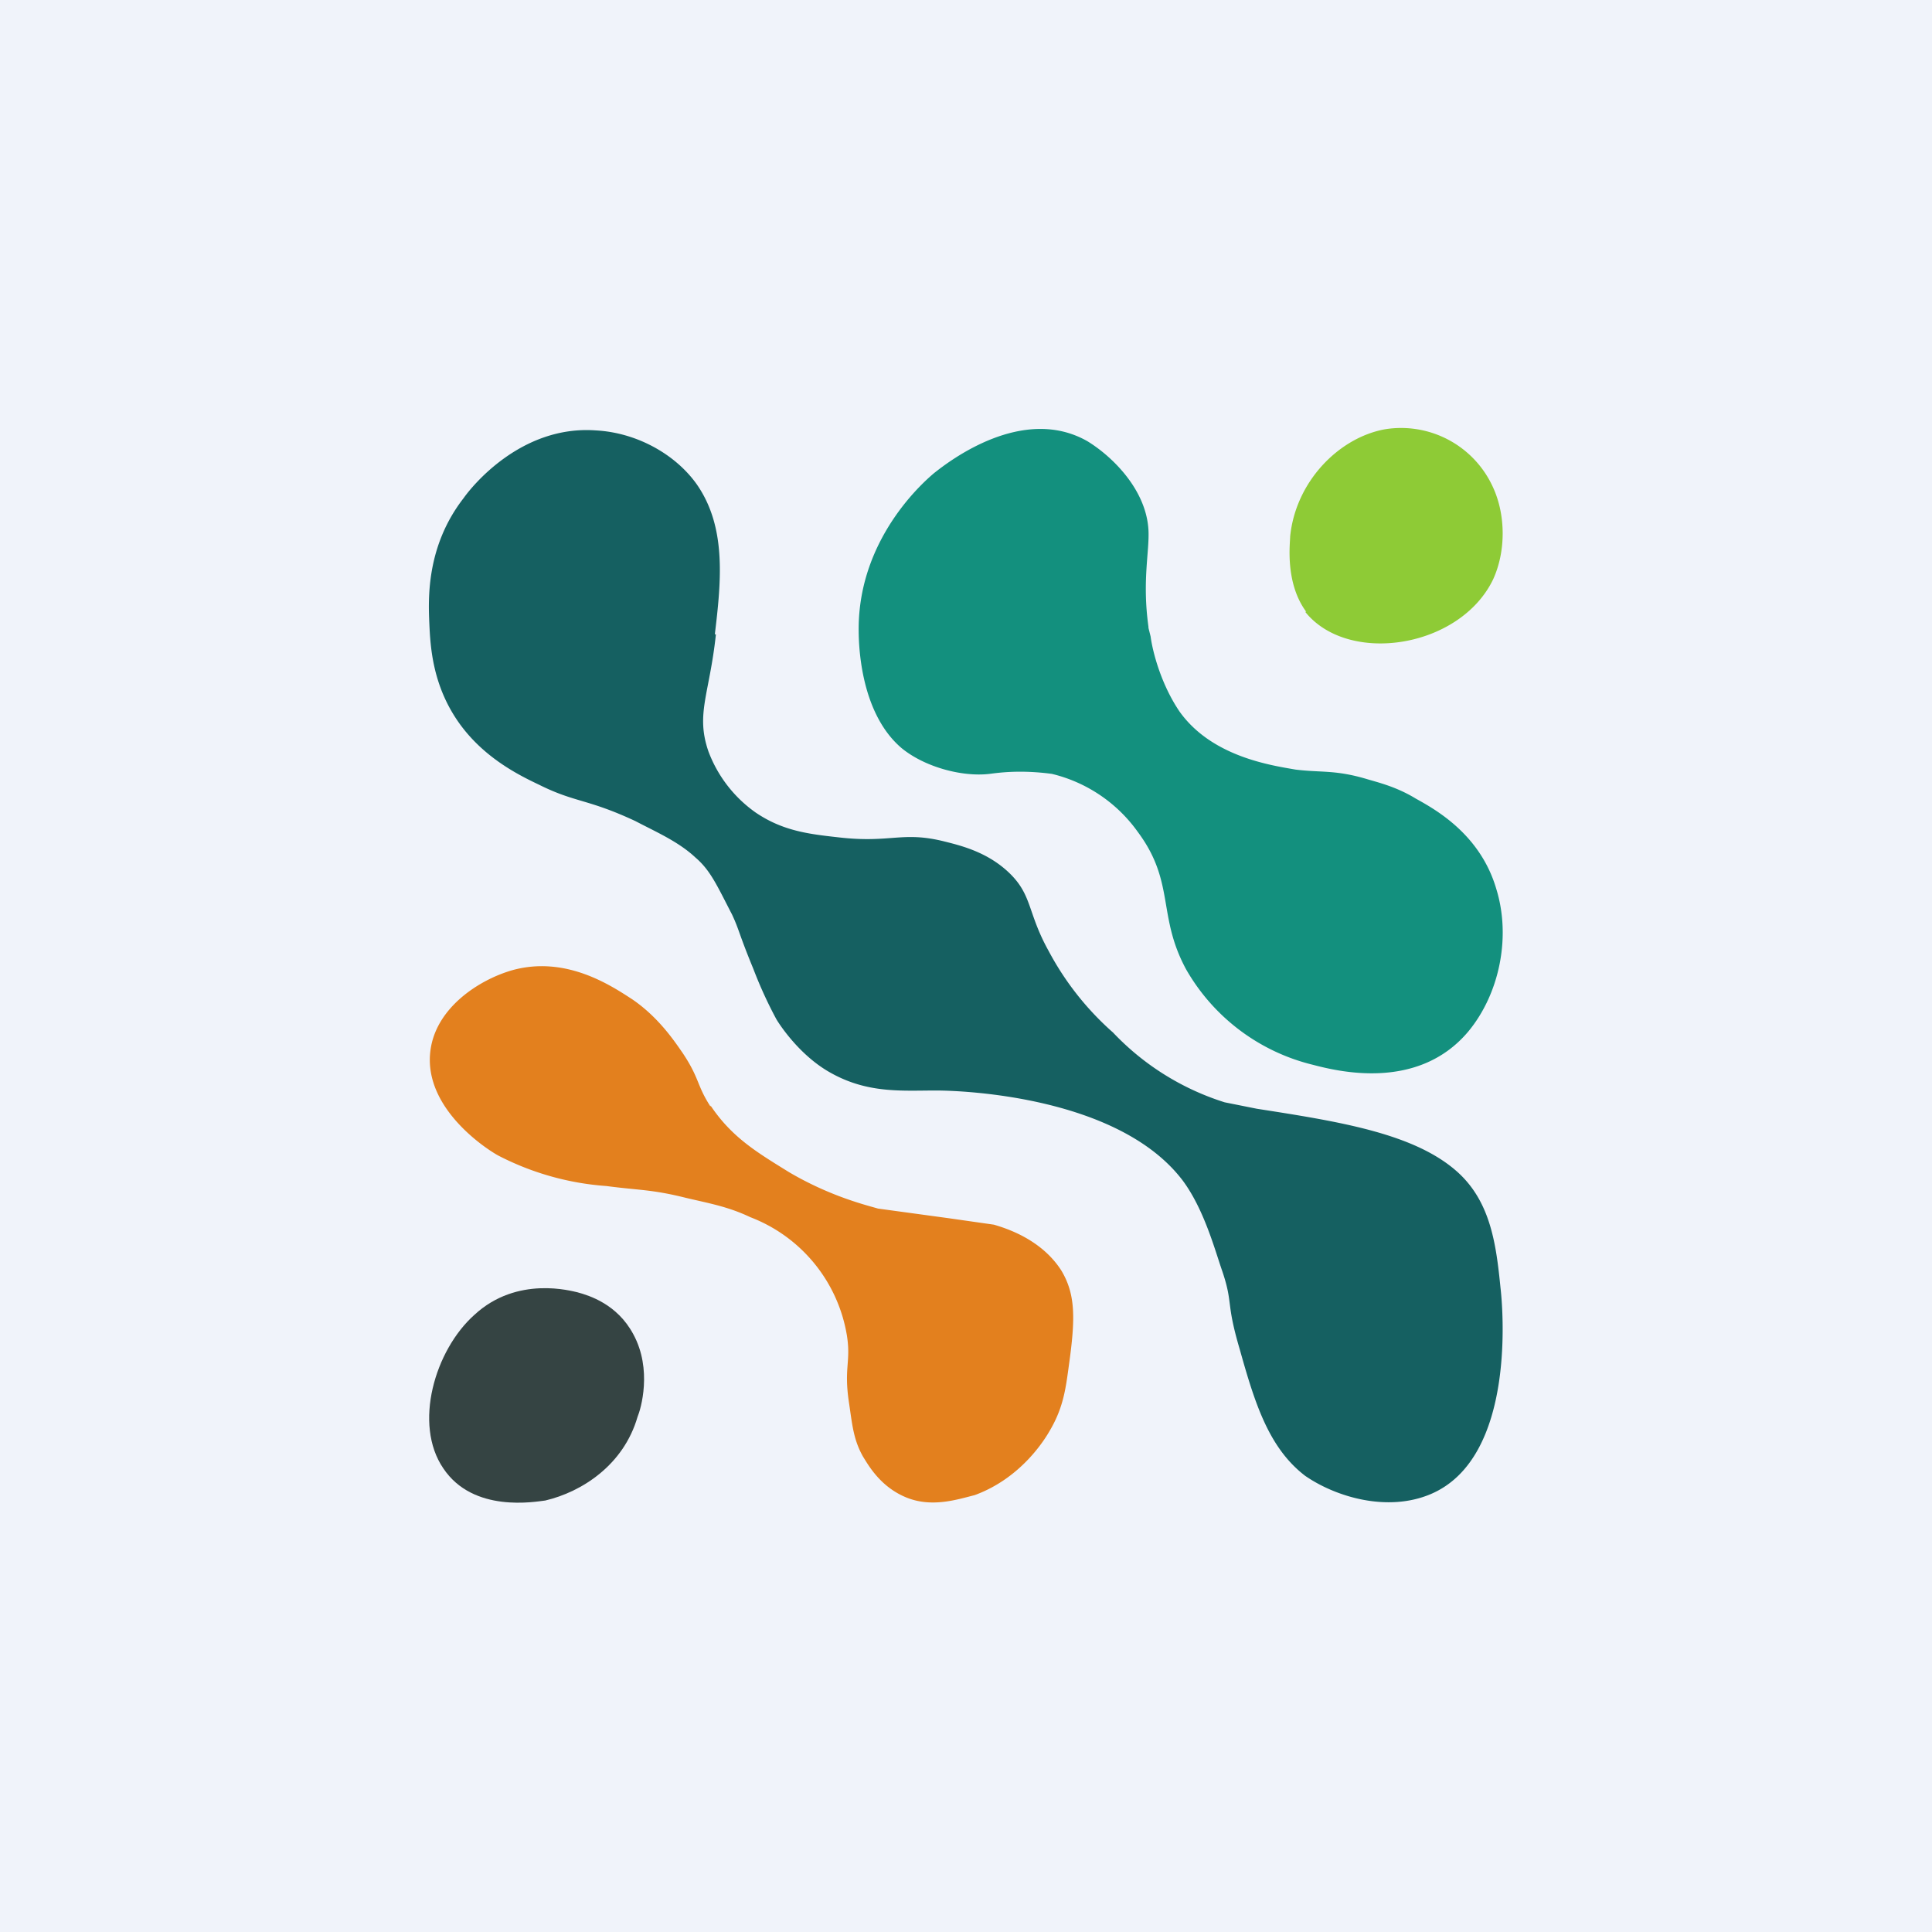 <!-- by TradingView --><svg width="18" height="18" viewBox="0 0 18 18" xmlns="http://www.w3.org/2000/svg"><path fill="#F0F3FA" d="M0 0h18v18H0z"/><path d="M12.16 5.7c.4.5 1.44.34 1.75-.3.12-.26.12-.6 0-.86A.94.94 0 0 0 12.9 4c-.43.08-.83.49-.88 1 0 .06-.05.43.15.7Z" fill="#8ECB36"/><path d="m10.7 5.85.02.08c.02.15.1.45.27.7.3.42.85.5 1.08.54.24.03.37 0 .67.09.1.03.27.07.45.18.18.1.6.33.75.84.14.45.03.98-.26 1.33-.47.56-1.22.37-1.45.31a1.87 1.87 0 0 1-1.18-.89c-.27-.5-.1-.81-.45-1.28a1.38 1.38 0 0 0-.8-.54c-.3-.04-.5-.01-.58 0-.25.03-.6-.06-.82-.24C8 6.63 8 5.96 8 5.86c0-.86.63-1.39.7-1.45.15-.12.83-.64 1.43-.3.23.14.55.45.57.83.01.2-.06.47 0 .9Z" fill="#13907E"/><path d="M6.66 5.91c.06-.5.11-1-.17-1.4-.2-.28-.56-.48-.94-.5-.7-.05-1.16.53-1.23.63-.35.45-.33.94-.32 1.17.01.22.03.58.28.93.23.32.55.48.74.57.34.17.45.13.9.34.19.1.4.19.56.34.14.12.2.26.34.53.07.15.06.17.2.51a4 4 0 0 0 .21.46c.01.02.2.33.5.5.35.2.67.17.99.17.27 0 1.71.06 2.3.84.2.27.3.65.37.85.1.3.03.28.16.72.14.5.27.92.61 1.18.29.2.77.34 1.17.17.8-.34.67-1.75.65-1.92-.04-.4-.09-.8-.4-1.08-.4-.36-1.1-.47-1.87-.59l-.3-.06a2.44 2.44 0 0 1-1.04-.65 2.7 2.7 0 0 1-.6-.76c-.2-.36-.15-.52-.37-.73-.2-.19-.44-.25-.6-.29-.4-.1-.5.02-1-.04-.27-.03-.51-.06-.76-.23A1.22 1.22 0 0 1 6.6 7c-.12-.35.01-.53.07-1.09Z" fill="#156061"/><path d="M6.62 10.3c.2.3.44.44.73.62.39.23.73.31.83.34l.66.09.42.06c.1.03.44.13.63.43.13.22.13.44.07.87-.03.22-.05.4-.18.62-.04.07-.26.44-.7.6-.16.04-.4.12-.64.02-.24-.1-.35-.3-.4-.38-.09-.16-.1-.3-.13-.5-.05-.33.02-.38-.02-.63a1.43 1.43 0 0 0-.9-1.1c-.21-.1-.39-.13-.6-.18-.32-.08-.44-.07-.74-.11a2.59 2.59 0 0 1-1-.28c-.08-.04-.71-.43-.64-.98.05-.4.45-.66.76-.75.5-.14.92.14 1.12.27.25.17.4.4.47.5.16.24.13.3.26.5Z" fill="#E3801E"/><path d="M4.42 12.25c.4-.37.91-.22.96-.21.11.03.37.11.52.39.18.33.07.7.04.77-.13.45-.52.7-.86.78-.09.01-.67.12-.95-.3-.28-.41-.08-1.1.29-1.43Z" fill="#354443"/></svg>